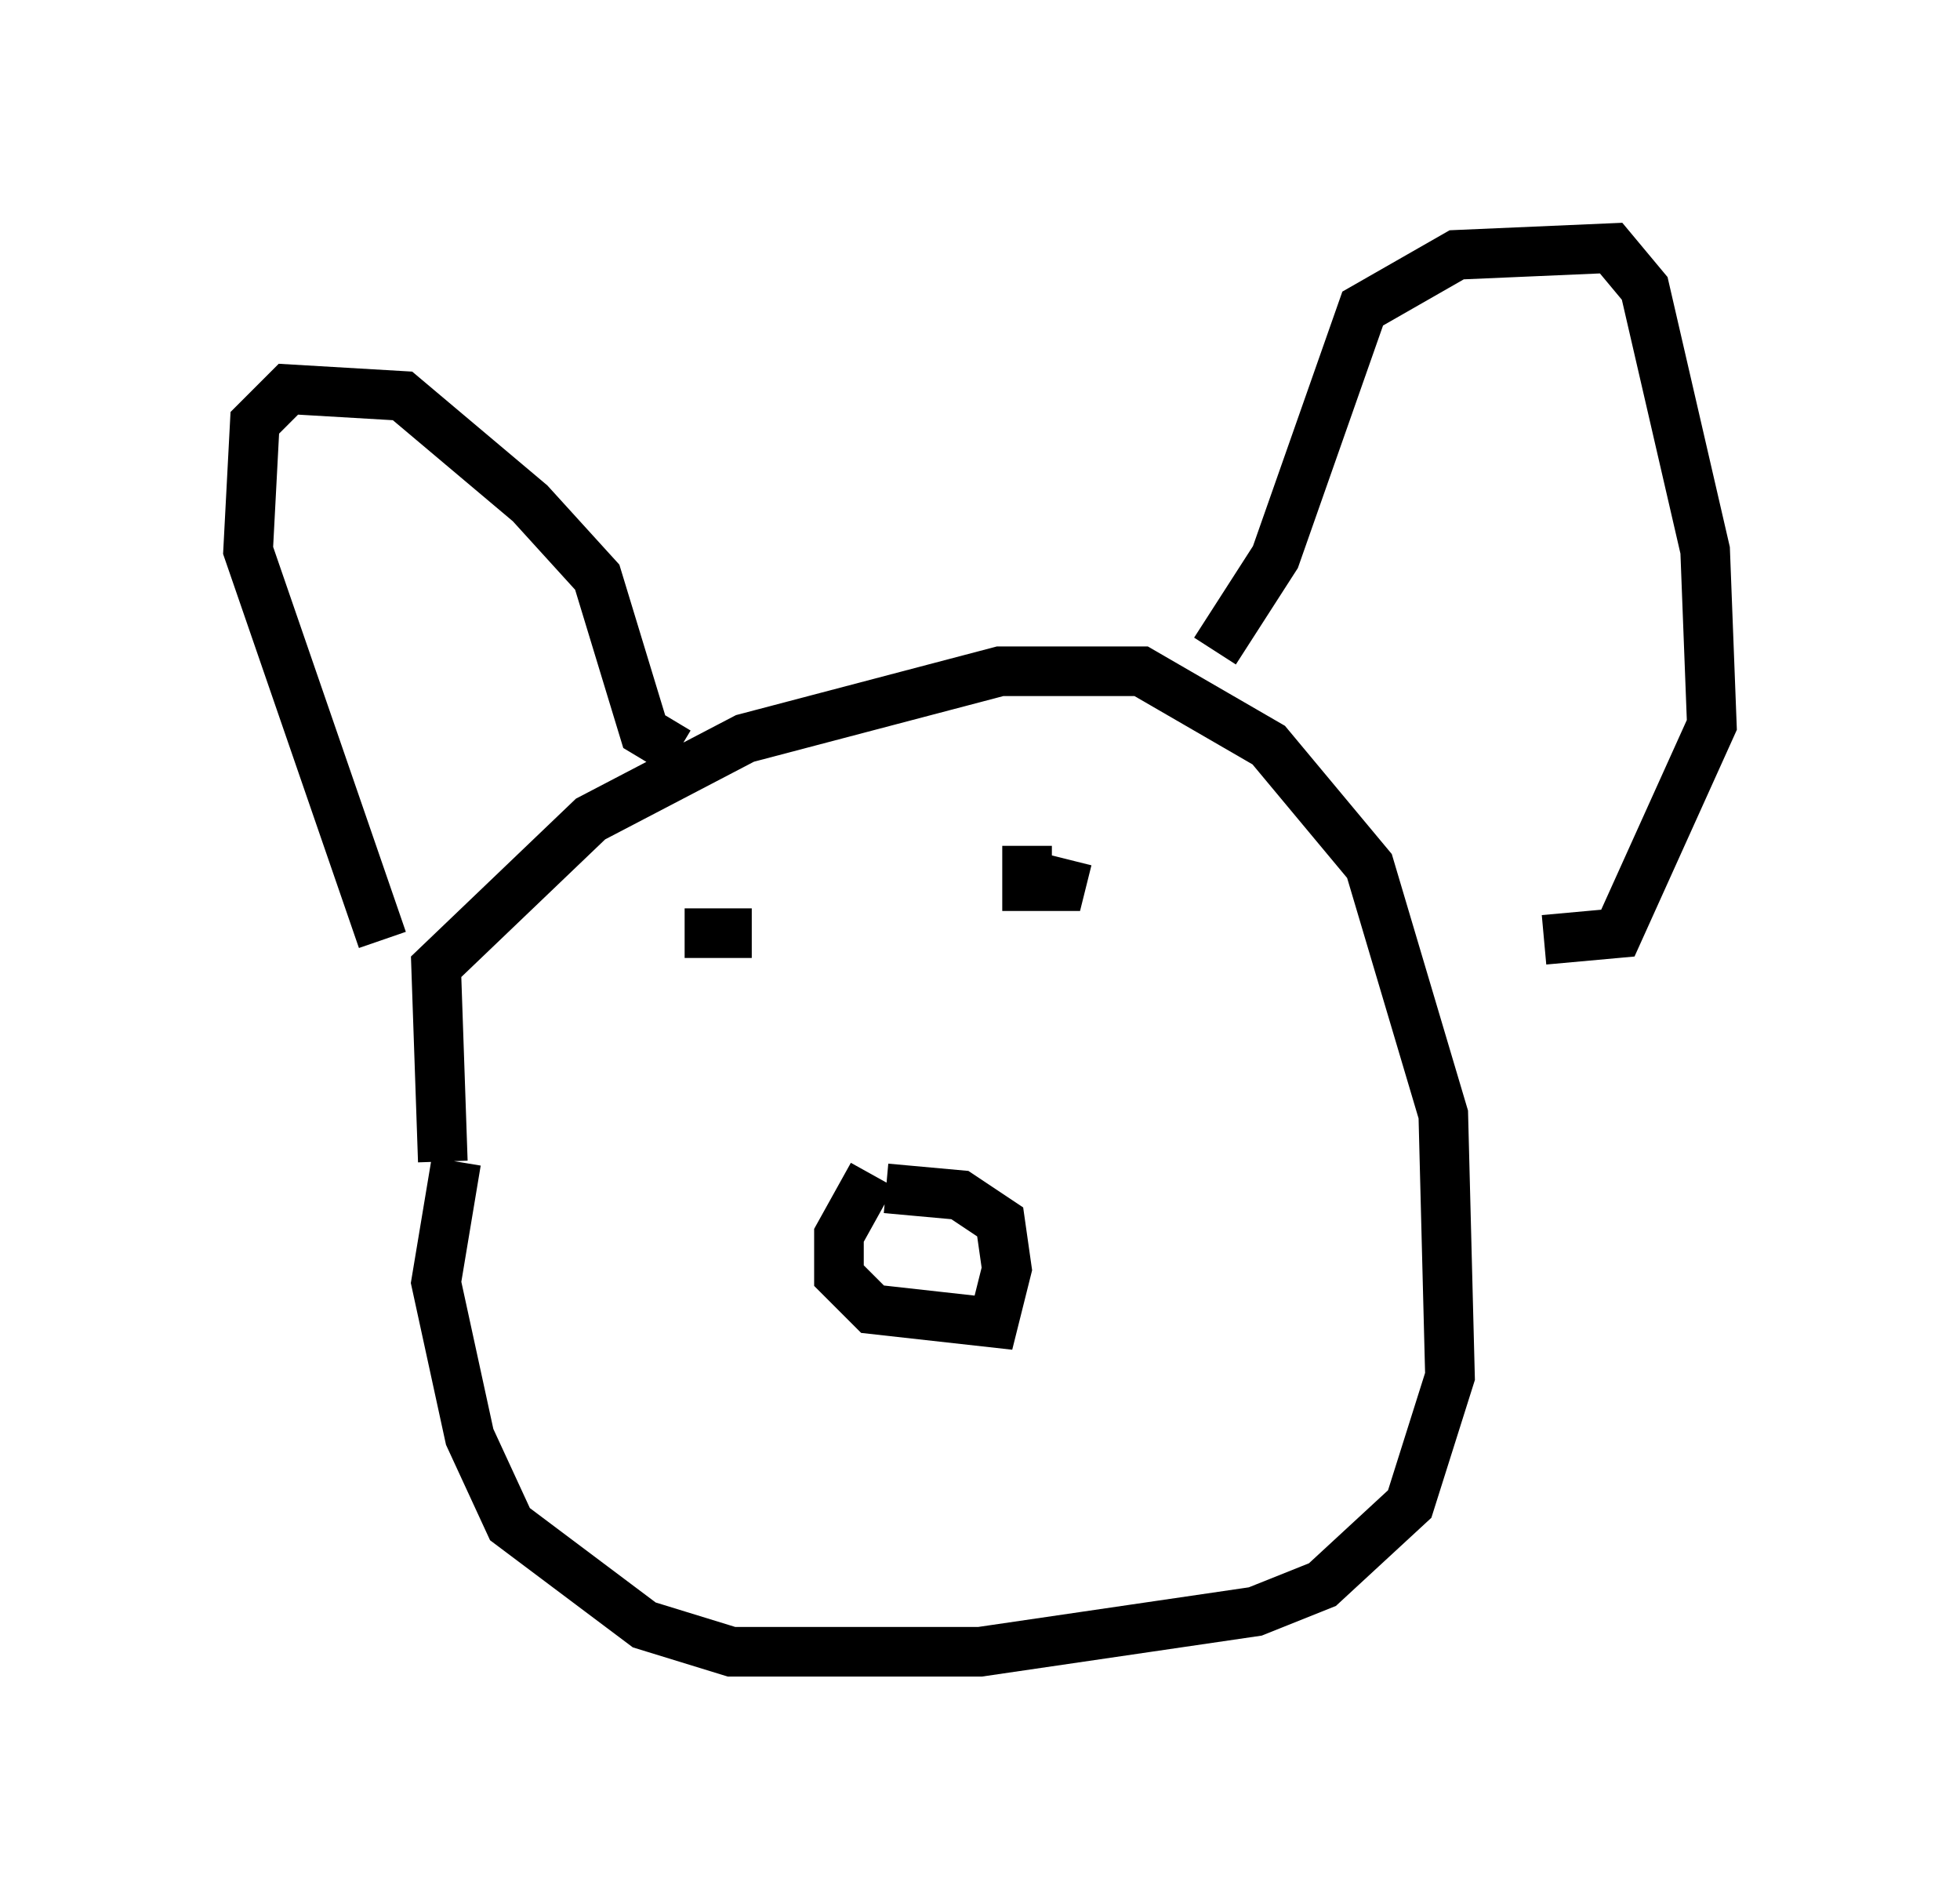<?xml version="1.0" encoding="utf-8" ?>
<svg baseProfile="full" height="38.281" version="1.1" width="39.499" xmlns="http://www.w3.org/2000/svg" xmlns:ev="http://www.w3.org/2001/xml-events" xmlns:xlink="http://www.w3.org/1999/xlink"><defs /><rect fill="white" height="38.281" width="39.499" x="0" y="0" /><path d="M10.548, 25.433 m-1.624, -2.03 l-0.135, -3.924 3.112, -2.977 l3.112, -1.624 5.142, -1.353 l2.842, 0.0 2.571, 1.488 l2.03, 2.436 1.488, 5.007 l0.135, 5.277 -0.812, 2.571 l-1.759, 1.624 -1.353, 0.541 l-5.548, 0.812 -5.007, 0.0 l-1.759, -0.541 -2.706, -2.03 l-0.812, -1.759 -0.677, -3.112 l0.406, -2.436 m-1.488, -4.465 l-2.706, -7.848 0.135, -2.571 l0.677, -0.677 2.3, 0.135 l2.571, 2.165 1.353, 1.488 l0.947, 3.112 0.677, 0.406 m10.825, -2.03 l1.218, -1.894 1.759, -5.007 l1.894, -1.083 3.112, -0.135 l0.677, 0.812 1.218, 5.277 l0.135, 3.518 -1.894, 4.195 l-1.488, 0.135 m-13.532, 4.736 l-0.677, 1.218 0.0, 0.812 l0.677, 0.677 2.436, 0.271 l0.271, -1.083 -0.135, -0.947 l-0.812, -0.541 -1.488, -0.135 m-4.059, -5.142 l1.353, 0.0 m5.548, -1.759 l0.0, 0.812 0.677, 0.0 l0.135, -0.541 m-10.013, 15.155 " fill="none" stroke="black" stroke-width="1" /></svg>